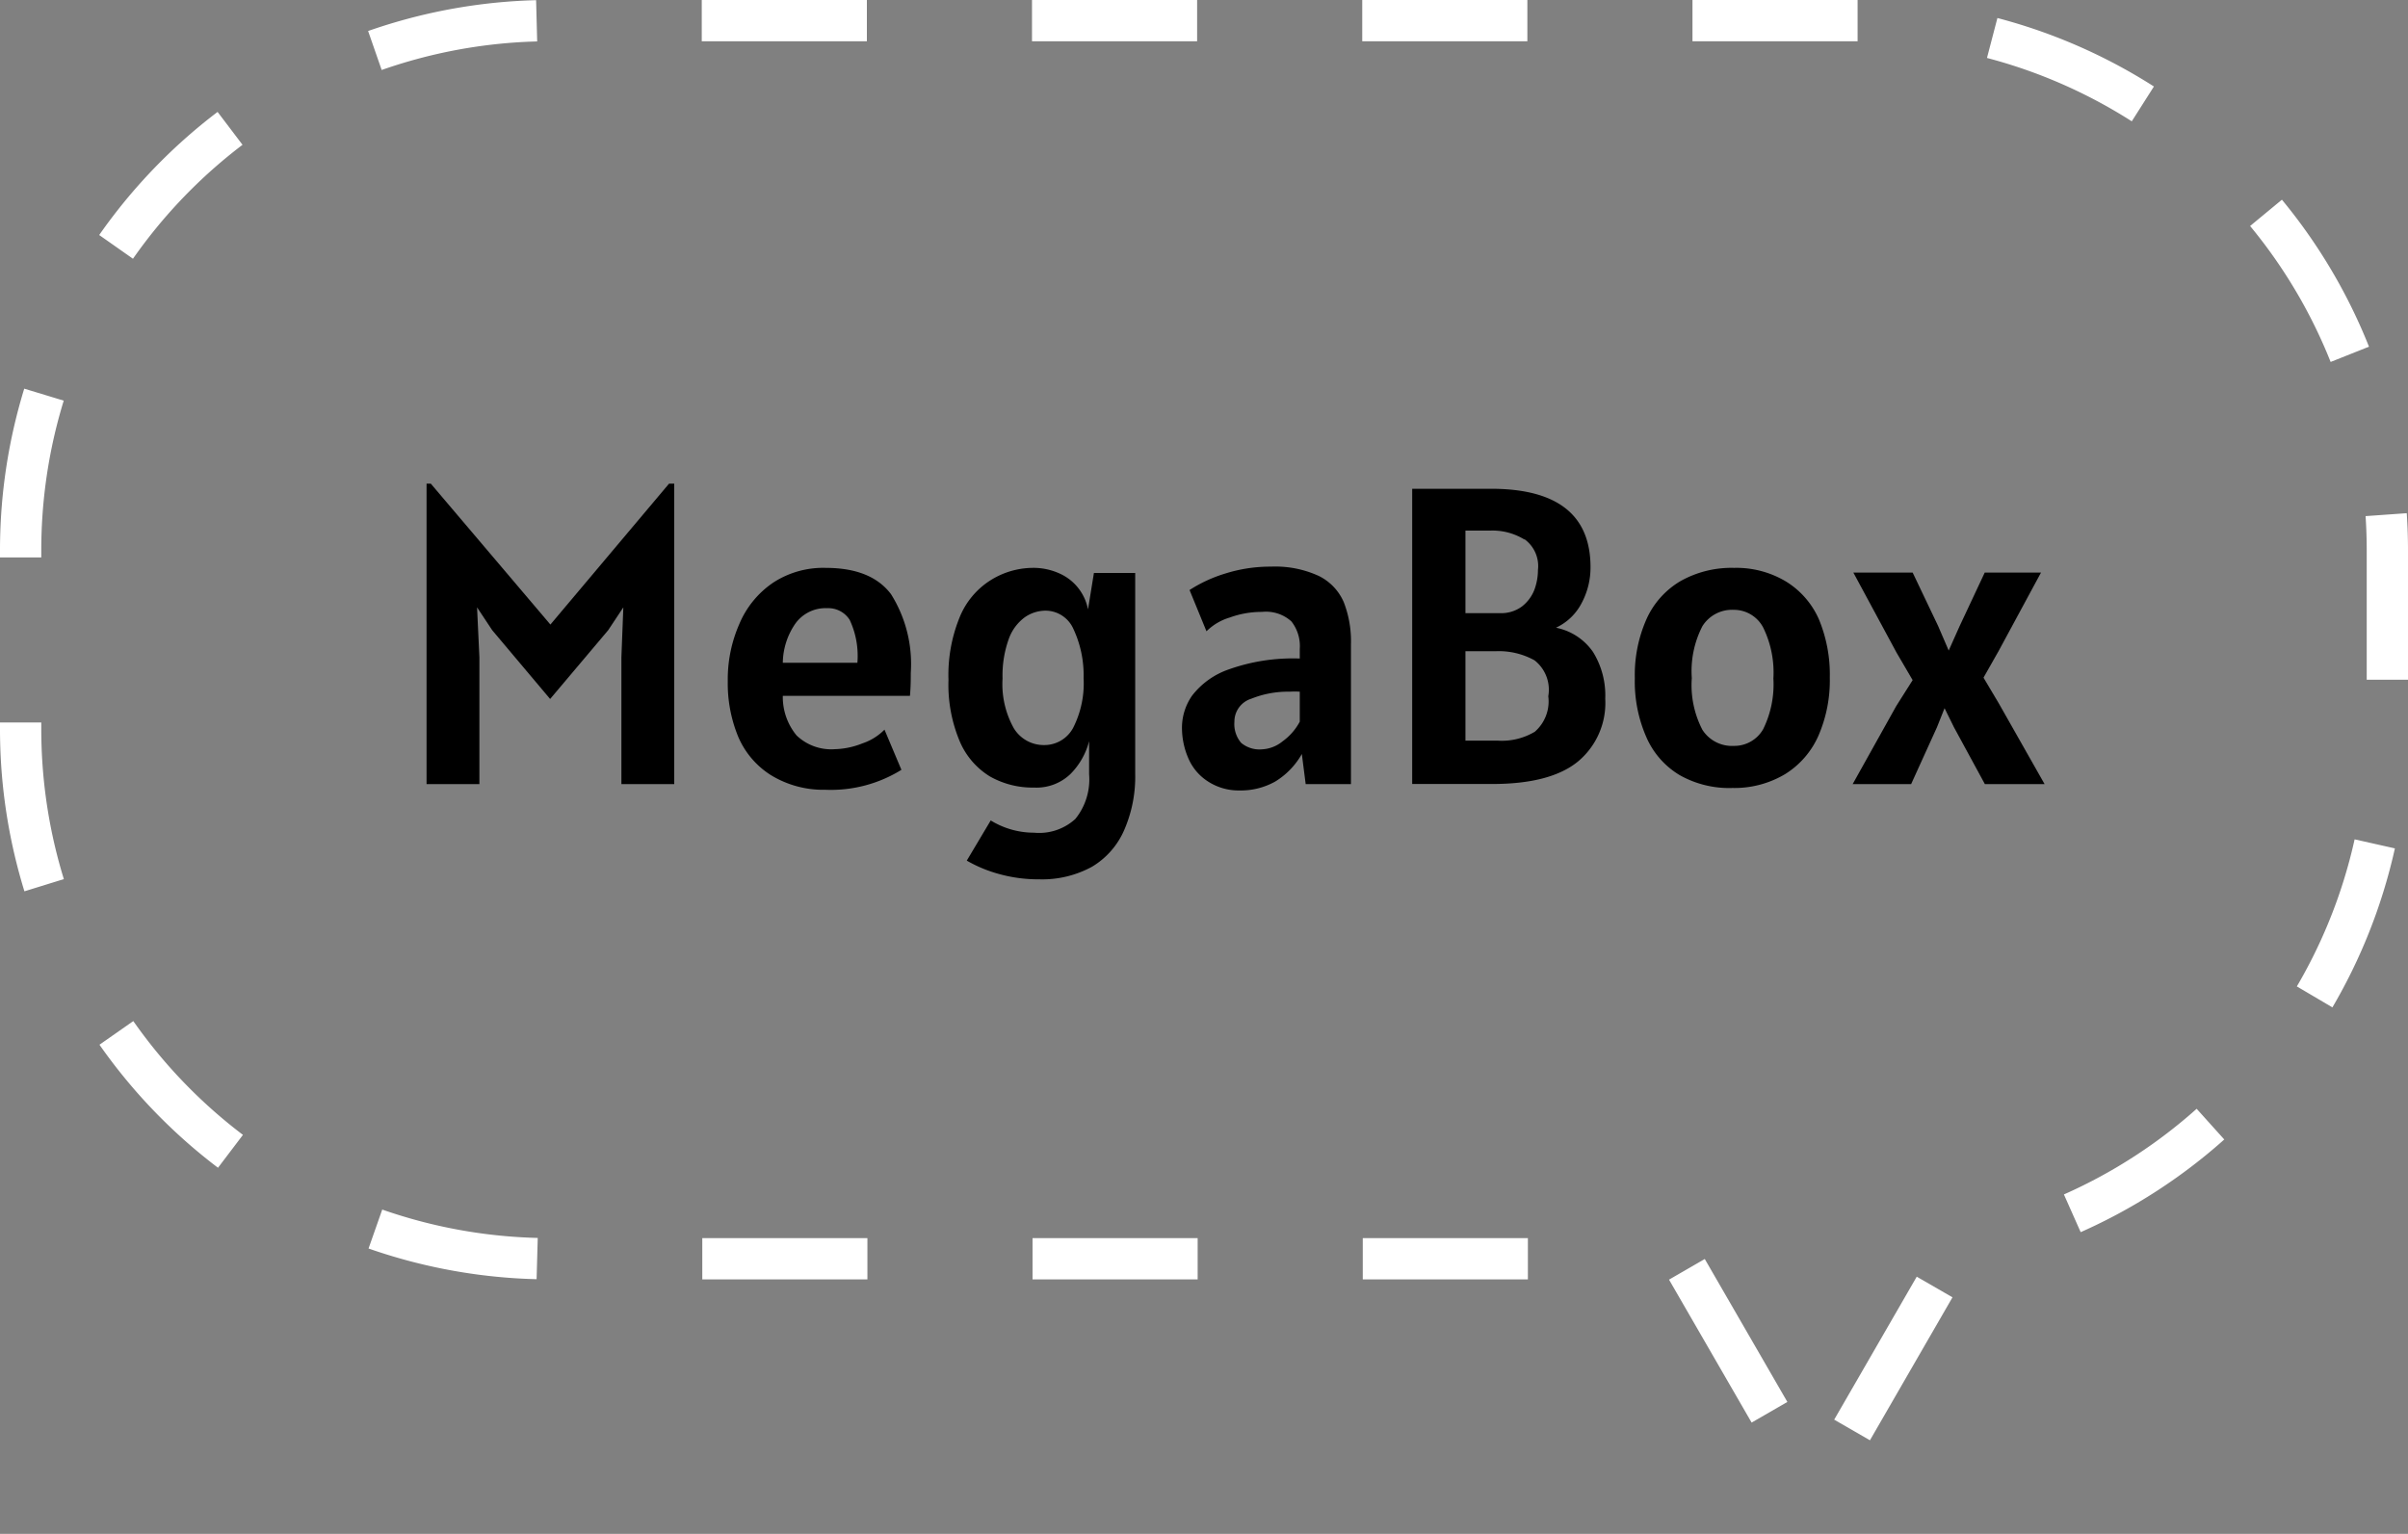 <svg xmlns="http://www.w3.org/2000/svg" viewBox="0 0 175 111.5"><rect x="0" y="0" width="175" height="111.5" fill="#808080" stroke="none"/><defs><style>.cls-1{fill:none;stroke:#fff;stroke-miterlimit:10;stroke-width:3px;stroke-dasharray:12;}</style></defs><g id="레이어_2" data-name="레이어 2"><g id="레이어_1-2" data-name="레이어 1"><path class="cls-1" d="M135,1.5H40A38.49,38.49,0,0,0,1.5,40V53A38.49,38.49,0,0,0,40,91.5h82.15l9.82,17,10.2-17.67A38.51,38.51,0,0,0,173.5,53V40A38.49,38.49,0,0,0,135,1.5Z"/><path d="M49,35.16V57H45.16V47.78l.14-3.63-1.1,1.66-4.22,5-4.21-5-1.1-1.66.17,3.63V57H31V35.16h.31L40,45.4l8.62-10.24Z"/><path d="M56,56.33a6.15,6.15,0,0,1-2.37-2.82,10.19,10.19,0,0,1-.74-4,10,10,0,0,1,.84-4.15,6.82,6.82,0,0,1,2.45-3A6.64,6.64,0,0,1,60,41.28c2.22,0,3.8.64,4.76,1.92a9.55,9.55,0,0,1,1.43,5.72c0,.49,0,1-.06,1.66H56.89a4.39,4.39,0,0,0,1,2.88,3.64,3.64,0,0,0,2.78,1,5.77,5.77,0,0,0,2-.42,4.06,4.06,0,0,0,1.61-1l1.23,2.92a9.73,9.73,0,0,1-5.54,1.45A7.27,7.27,0,0,1,56,56.33Zm6.31-8.15a6.16,6.16,0,0,0-.56-3.12,1.84,1.84,0,0,0-1.63-.85,2.7,2.7,0,0,0-2.31,1.11,5.12,5.12,0,0,0-.92,2.86Z"/><path d="M75.15,60.53a3.89,3.89,0,0,0,3-1,4.56,4.56,0,0,0,1-3.25v-2.4a5.25,5.25,0,0,1-1.34,2.37,3.56,3.56,0,0,1-2.66,1,6.28,6.28,0,0,1-3.21-.81,5.52,5.52,0,0,1-2.2-2.57,10.61,10.61,0,0,1-.81-4.44,11.1,11.1,0,0,1,.8-4.53,5.72,5.72,0,0,1,2.18-2.67A5.83,5.83,0,0,1,75,41.28a4.58,4.58,0,0,1,2.07.44,3.59,3.59,0,0,1,2,2.58l.43-2.65h3v14.6a9.69,9.69,0,0,1-.8,4.09A5.78,5.78,0,0,1,79.37,63a7.54,7.54,0,0,1-3.85.92,10.65,10.65,0,0,1-3-.41,9.84,9.84,0,0,1-2.26-.95L72,59.64A6,6,0,0,0,75.15,60.53ZM78,52.89a7.15,7.15,0,0,0,.75-3.6A7.94,7.94,0,0,0,78,45.7,2.22,2.22,0,0,0,76,44.39a2.65,2.65,0,0,0-1.55.5,3.36,3.36,0,0,0-1.15,1.59,7.84,7.84,0,0,0-.44,2.84,6.57,6.57,0,0,0,.82,3.62,2.54,2.54,0,0,0,2.2,1.22A2.37,2.37,0,0,0,78,52.89Z"/><path d="M87.78,56.8a3.74,3.74,0,0,1-1.41-1.66,5.56,5.56,0,0,1-.47-2.34,4.07,4.07,0,0,1,.74-2.24,5.73,5.73,0,0,1,2.66-1.9,13.91,13.91,0,0,1,5.16-.79v-.7a2.89,2.89,0,0,0-.61-2,2.75,2.75,0,0,0-2.13-.69,6.76,6.76,0,0,0-2.35.41,4,4,0,0,0-1.69,1l-1.23-3a10.31,10.31,0,0,1,2.6-1.2,10.87,10.87,0,0,1,3.31-.5,7.57,7.57,0,0,1,3.49.68,3.81,3.81,0,0,1,1.81,1.91,7.8,7.8,0,0,1,.52,3.05V57H94.89l-.28-2.19a5.53,5.53,0,0,1-1.93,2,5.12,5.12,0,0,1-2.6.65A4.09,4.09,0,0,1,87.78,56.8Zm5.43-2.91a4.2,4.2,0,0,0,1.25-1.43V50.28a6.25,6.25,0,0,0-.74,0,7.14,7.14,0,0,0-2.78.51,1.74,1.74,0,0,0-1.23,1.67A2.11,2.11,0,0,0,90.2,54a2.08,2.08,0,0,0,1.52.47A2.56,2.56,0,0,0,93.21,53.89Z"/><path d="M115.77,47.39a6,6,0,0,1,.89,3.41,5.53,5.53,0,0,1-2,4.57q-2,1.62-6.21,1.62h-5.82V35.53h5.72q7.25,0,7.24,5.72a5.48,5.48,0,0,1-.63,2.56,4,4,0,0,1-1.88,1.82A4.28,4.28,0,0,1,115.77,47.39Zm-5-8.18a4.42,4.42,0,0,0-2.47-.64H106.5v6H109a2.52,2.52,0,0,0,1.6-.48,2.84,2.84,0,0,0,.9-1.19,4.16,4.16,0,0,0,.27-1.47A2.41,2.41,0,0,0,110.81,39.21Zm.75,14a2.92,2.92,0,0,0,1-2.6A2.71,2.71,0,0,0,111.52,48a5.35,5.35,0,0,0-2.84-.66H106.5v6.5h2.37A4.67,4.67,0,0,0,111.56,53.18Z"/><path d="M122.06,56.34a6,6,0,0,1-2.41-2.75,10.05,10.05,0,0,1-.84-4.3,10,10,0,0,1,.86-4.31,6.1,6.1,0,0,1,2.48-2.75,7.55,7.55,0,0,1,3.87-.95,7,7,0,0,1,3.79,1A6.11,6.11,0,0,1,132.18,45a10.46,10.46,0,0,1,.8,4.25,10.12,10.12,0,0,1-.83,4.24,6.26,6.26,0,0,1-2.43,2.79,7.19,7.19,0,0,1-3.82,1A7.3,7.3,0,0,1,122.06,56.34ZM128.14,53a7.37,7.37,0,0,0,.74-3.68,7.43,7.43,0,0,0-.74-3.7A2.4,2.4,0,0,0,126,44.33a2.54,2.54,0,0,0-2.28,1.19,7.15,7.15,0,0,0-.77,3.77,7.06,7.06,0,0,0,.77,3.76A2.55,2.55,0,0,0,126,54.22,2.41,2.41,0,0,0,128.14,53Z"/><path d="M137.81,51.32,139,49.44l-1.17-2-3.14-5.82H139l1.85,3.88.77,1.79.8-1.79,1.82-3.88h4.09l-3.08,5.7-1.1,1.94,1.1,1.85L148.59,57h-4.34L142,52.86l-.68-1.38-.55,1.38L138.89,57h-4.25Z"/></g></g></svg>